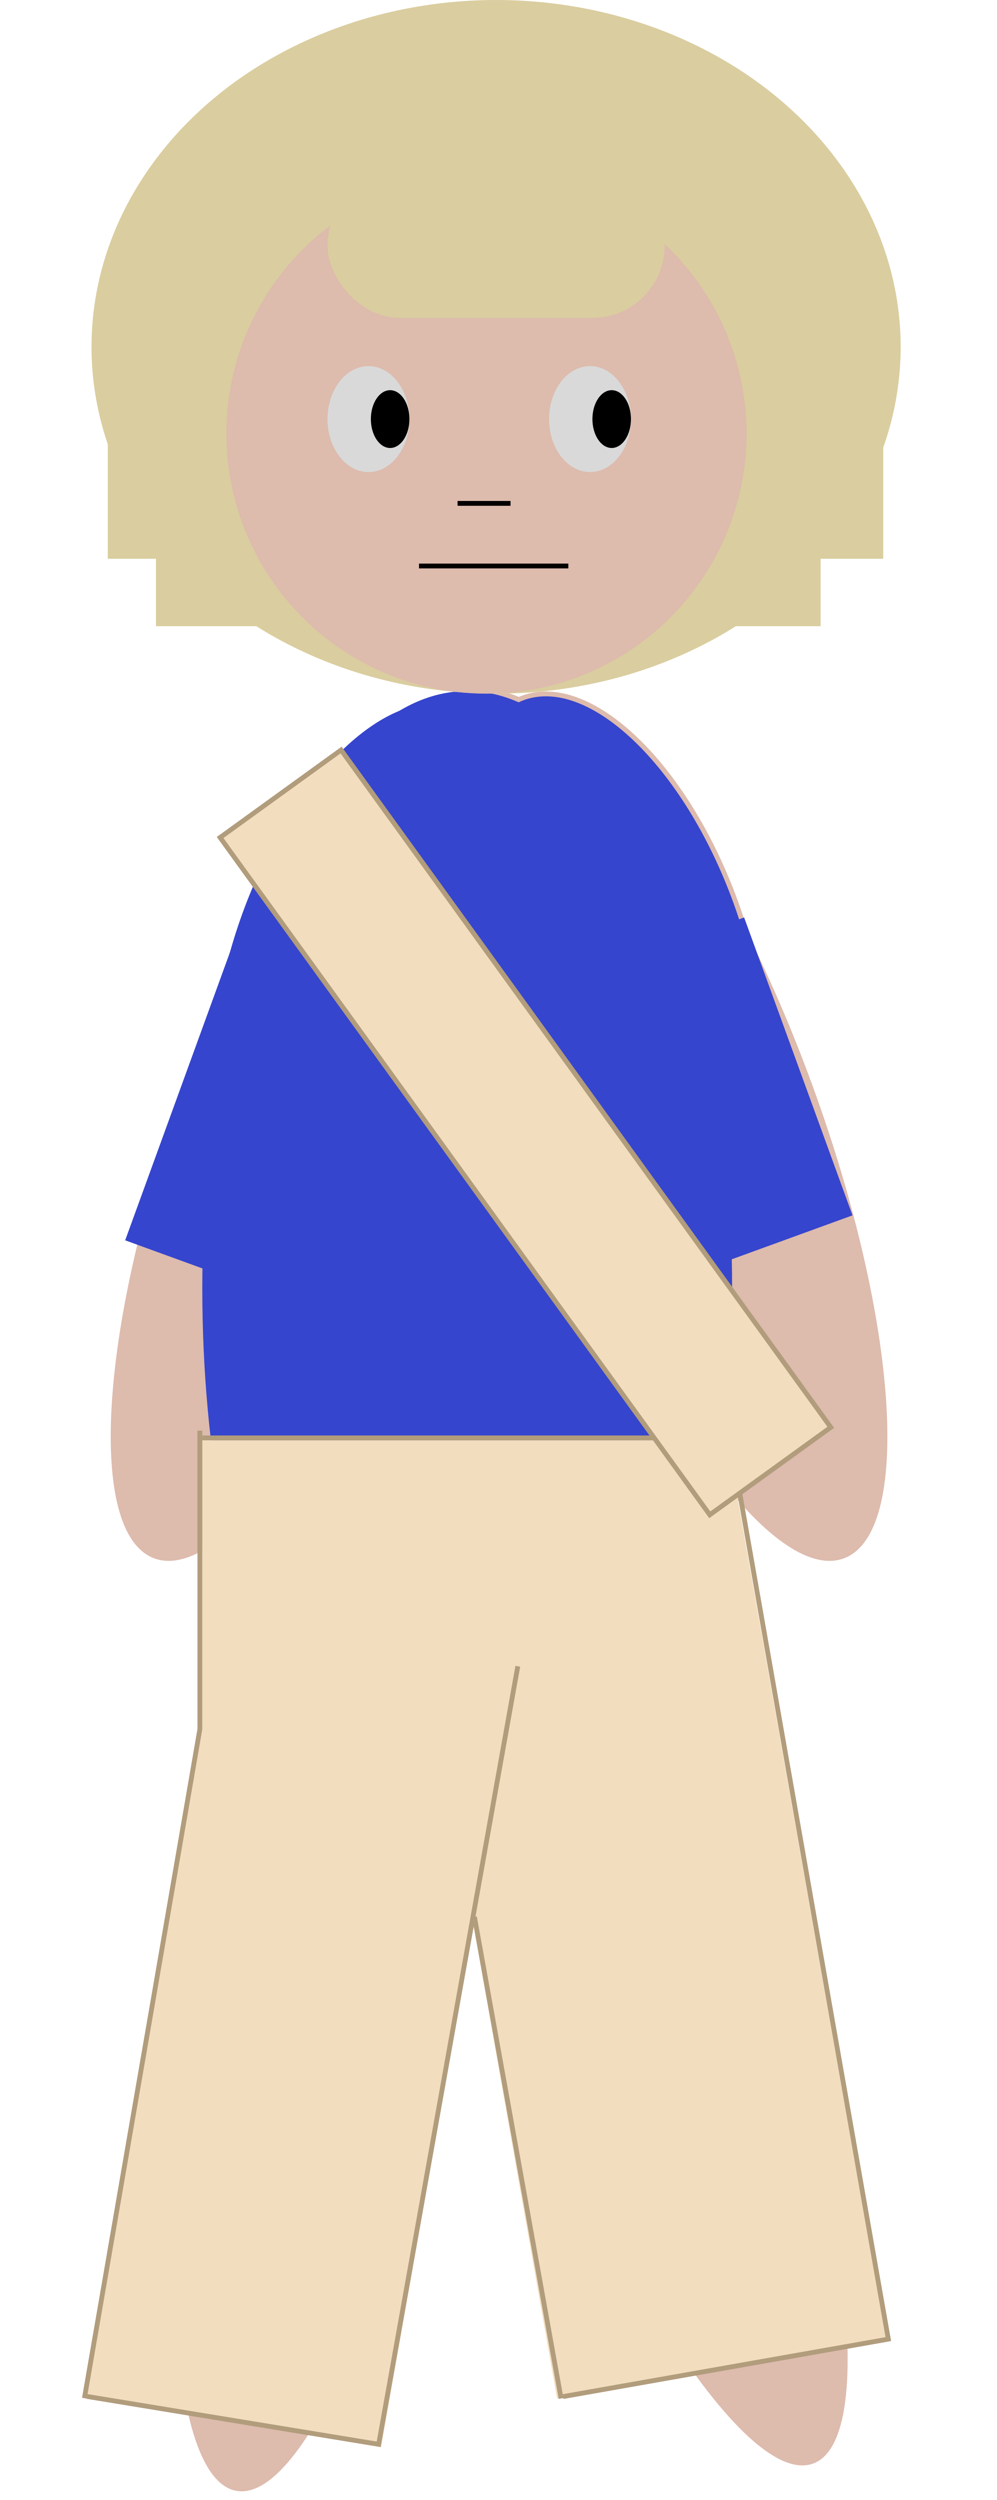 <svg width="207" height="519" viewBox="0 0 207 519" fill="none" xmlns="http://www.w3.org/2000/svg">
<g clip-path="url(#clip0_46_10508)">
<path d="M117.553 244.201C126.443 268.625 137.373 289.668 147.848 303.944C153.087 311.085 158.195 316.509 162.856 319.822C167.533 323.146 171.653 324.272 174.987 323.058C178.322 321.845 180.754 318.334 182.2 312.782C183.642 307.248 184.068 299.809 183.491 290.971C182.338 273.302 177.186 250.156 168.296 225.732C159.407 201.308 148.476 180.266 138.002 165.99C132.762 158.849 127.655 153.424 122.993 150.112C118.316 146.788 114.196 145.662 110.862 146.875C107.528 148.089 105.096 151.6 103.649 157.152C102.208 162.686 101.782 170.125 102.358 178.963C103.511 196.632 108.663 219.777 117.553 244.201Z" fill="#DDBBAD" stroke="#DDBBAD"/>
<path d="M44.29 388.812C38.276 422.917 35.864 454.312 36.819 477.497C37.297 489.093 38.617 498.608 40.735 505.373C41.794 508.756 43.045 511.425 44.471 513.32C45.895 515.211 47.467 516.3 49.174 516.601C50.88 516.902 52.73 516.417 54.715 515.126C56.703 513.833 58.791 511.753 60.944 508.936C65.248 503.304 69.742 494.814 74.157 484.08C82.985 462.621 91.456 432.294 97.469 398.189C103.483 364.084 105.895 332.688 104.94 309.504C104.462 297.907 103.143 288.393 101.024 281.628C99.965 278.244 98.714 275.575 97.288 273.681C95.865 271.789 94.292 270.7 92.586 270.399C90.879 270.098 89.029 270.584 87.044 271.875C85.057 273.167 82.968 275.247 80.816 278.064C76.511 283.697 72.017 292.186 67.602 302.92C58.775 324.38 50.303 354.707 44.29 388.812Z" fill="#DDBBAD" stroke="#DDBBAD"/>
<path d="M38.933 225.732C30.043 250.156 24.891 273.301 23.738 290.97C23.162 299.808 23.588 307.247 25.029 312.781C26.476 318.333 28.908 321.844 32.242 323.057C35.576 324.271 39.696 323.145 44.373 319.821C49.035 316.509 54.142 311.084 59.382 303.943C69.856 289.667 80.787 268.625 89.676 244.201C98.566 219.777 103.718 196.632 104.871 178.963C105.448 170.125 105.021 162.686 103.58 157.152C102.134 151.6 99.701 148.089 96.367 146.875C93.033 145.662 88.913 146.788 84.236 150.112C79.575 153.424 74.467 158.848 69.228 165.989C58.753 180.266 47.822 201.308 38.933 225.732Z" fill="#DDBBAD" stroke="#DDBBAD"/>
<path d="M57.68 267.285C57.68 335.768 77.156 391.285 101.18 391.285C125.204 391.285 144.68 335.768 144.68 267.285C144.68 198.801 125.204 143.285 101.18 143.285C77.156 143.285 57.68 198.801 57.68 267.285Z" fill="#DDBBAD"/>
<path d="M101.993 205.703C107.205 220.023 114.797 231.915 122.836 239.571C130.9 247.25 139.283 250.558 146.143 248.061C153.003 245.564 157.299 237.642 158.54 226.576C159.777 215.544 157.949 201.554 152.737 187.234C147.525 172.914 139.932 161.021 131.894 153.366C123.83 145.686 115.447 142.378 108.587 144.875C101.726 147.372 97.431 155.295 96.19 166.361C94.953 177.393 96.781 191.383 101.993 205.703Z" fill="#3645CD" stroke="#DDBBAD"/>
<rect width="46" height="65.791" transform="matrix(-0.94 0.342 0.342 0.94 154.498 190.461)" fill="#3645CD"/>
<rect width="47.468" height="71.326" transform="matrix(-0.94 -0.342 -0.342 0.94 95 206.672)" fill="#3645CD"/>
<path d="M50.837 189.695C45.625 204.015 43.797 218.005 45.034 229.037C46.275 240.103 50.571 248.025 57.431 250.522C64.291 253.019 72.674 249.712 80.738 242.032C88.776 234.376 96.369 222.484 101.581 208.164C106.793 193.844 108.621 179.854 107.384 168.822C106.143 157.756 101.848 149.834 94.987 147.337C88.127 144.84 79.744 148.147 71.68 155.827C63.642 163.483 56.05 175.375 50.837 189.695Z" fill="#3645CD" stroke="#3645CD"/>
<path d="M100.508 402.735C112.352 435.277 125.961 463.672 138.381 483.273C144.593 493.077 150.493 500.657 155.71 505.457C158.319 507.857 160.737 509.543 162.919 510.471C165.098 511.398 167.004 511.554 168.632 510.962C170.261 510.369 171.62 509.024 172.693 506.913C173.768 504.8 174.537 501.954 174.993 498.439C175.904 491.408 175.551 481.809 174.008 470.306C170.923 447.308 163.096 416.808 151.251 384.266C139.407 351.723 125.798 323.328 113.378 303.727C107.166 293.923 101.266 286.343 96.049 281.543C93.44 279.143 91.022 277.457 88.84 276.529C86.662 275.602 84.756 275.446 83.127 276.038C81.499 276.631 80.139 277.976 79.066 280.087C77.991 282.2 77.222 285.046 76.766 288.562C75.855 295.592 76.208 305.191 77.751 316.694C80.836 339.692 88.663 370.192 100.508 402.735Z" fill="#DDBBAD" stroke="#DDBBAD"/>
<path d="M42 267.461C42 335.945 66.624 391.461 97 391.461C127.376 391.461 152 335.945 152 267.461C152 198.978 127.376 143.461 97 143.461C66.624 143.461 42 198.978 42 267.461Z" fill="#3645CD"/>
<rect width="69.419" height="190" transform="matrix(-0.985 0.174 0.174 0.985 150.983 298.709)" fill="#F2DDBE"/>
<rect width="62.612" height="190" transform="matrix(-0.985 -0.174 -0.174 0.985 112.182 320.873)" fill="#F2DDBE"/>
<rect width="110" height="65" transform="matrix(-1 0 0 1 152 299)" fill="#F2DDBE"/>
<line y1="-0.5" x2="164.575" y2="-0.5" transform="matrix(-0.176 0.984 0.984 0.176 108 346)" stroke="#B19C7C"/>
<line y1="-0.5" x2="101.607" y2="-0.5" transform="matrix(-0.177 -0.984 -0.984 0.177 116 498)" stroke="#B19C7C"/>
<line y1="-0.5" x2="184.792" y2="-0.5" transform="matrix(-0.173 -0.985 -0.985 0.173 184 486)" stroke="#B19C7C"/>
<line y1="-0.5" x2="5" y2="-0.5" transform="matrix(0 -1 -1 0 152 304)" stroke="#B19C7C"/>
<line y1="-0.5" x2="111" y2="-0.5" transform="matrix(-1 0 0 1 153 299)" stroke="#B19C7C"/>
<line y1="-0.5" x2="62" y2="-0.5" transform="matrix(-2.06962e-10 1 1 2.06962e-10 42 297)" stroke="#B19C7C"/>
<line y1="-0.5" x2="141.057" y2="-0.5" transform="matrix(-0.17 0.985 0.985 0.17 42 359)" stroke="#B19C7C"/>
<line y1="-0.5" x2="61.814" y2="-0.5" transform="matrix(-0.987 -0.162 -0.162 0.987 79 508)" stroke="#B19C7C"/>
<line y1="-0.5" x2="69.051" y2="-0.5" transform="matrix(-0.985 0.174 0.174 0.985 185 486)" stroke="#B19C7C"/>
<rect x="22.379" y="74" width="161" height="42" fill="#DACD9F"/>
<rect x="32.379" y="88" width="138" height="42" fill="#DACD9F"/>
<ellipse cx="103" cy="72" rx="84" ry="72" fill="#DACD9F"/>
<circle cx="101" cy="90" r="54" fill="#DDBBAD"/>
<rect x="68" y="36" width="70" height="30" rx="15" fill="#DACD9F"/>
<ellipse cx="122.5" cy="87" rx="8.5" ry="11" fill="#D9D9D9"/>
<ellipse cx="127" cy="87" rx="4" ry="6" fill="black"/>
<ellipse cx="76.5" cy="87" rx="8.5" ry="11" fill="#D9D9D9"/>
<ellipse cx="81" cy="87" rx="4" ry="6" fill="black"/>
<line x1="87" y1="117.5" x2="118" y2="117.5" stroke="black"/>
<line x1="95" y1="104.5" x2="106" y2="104.5" stroke="black"/>
<rect x="45.698" y="173.862" width="31" height="173.512" transform="rotate(-35.869 45.698 173.862)" fill="#F2DDBE" stroke="#B19C7C"/>
</g>
<defs>
<clipPath id="clip0_46_10508">
<rect width="207" height="519" fill="white" transform="matrix(-1 0 0 1 207 0)"/>
</clipPath>
</defs>
</svg>
